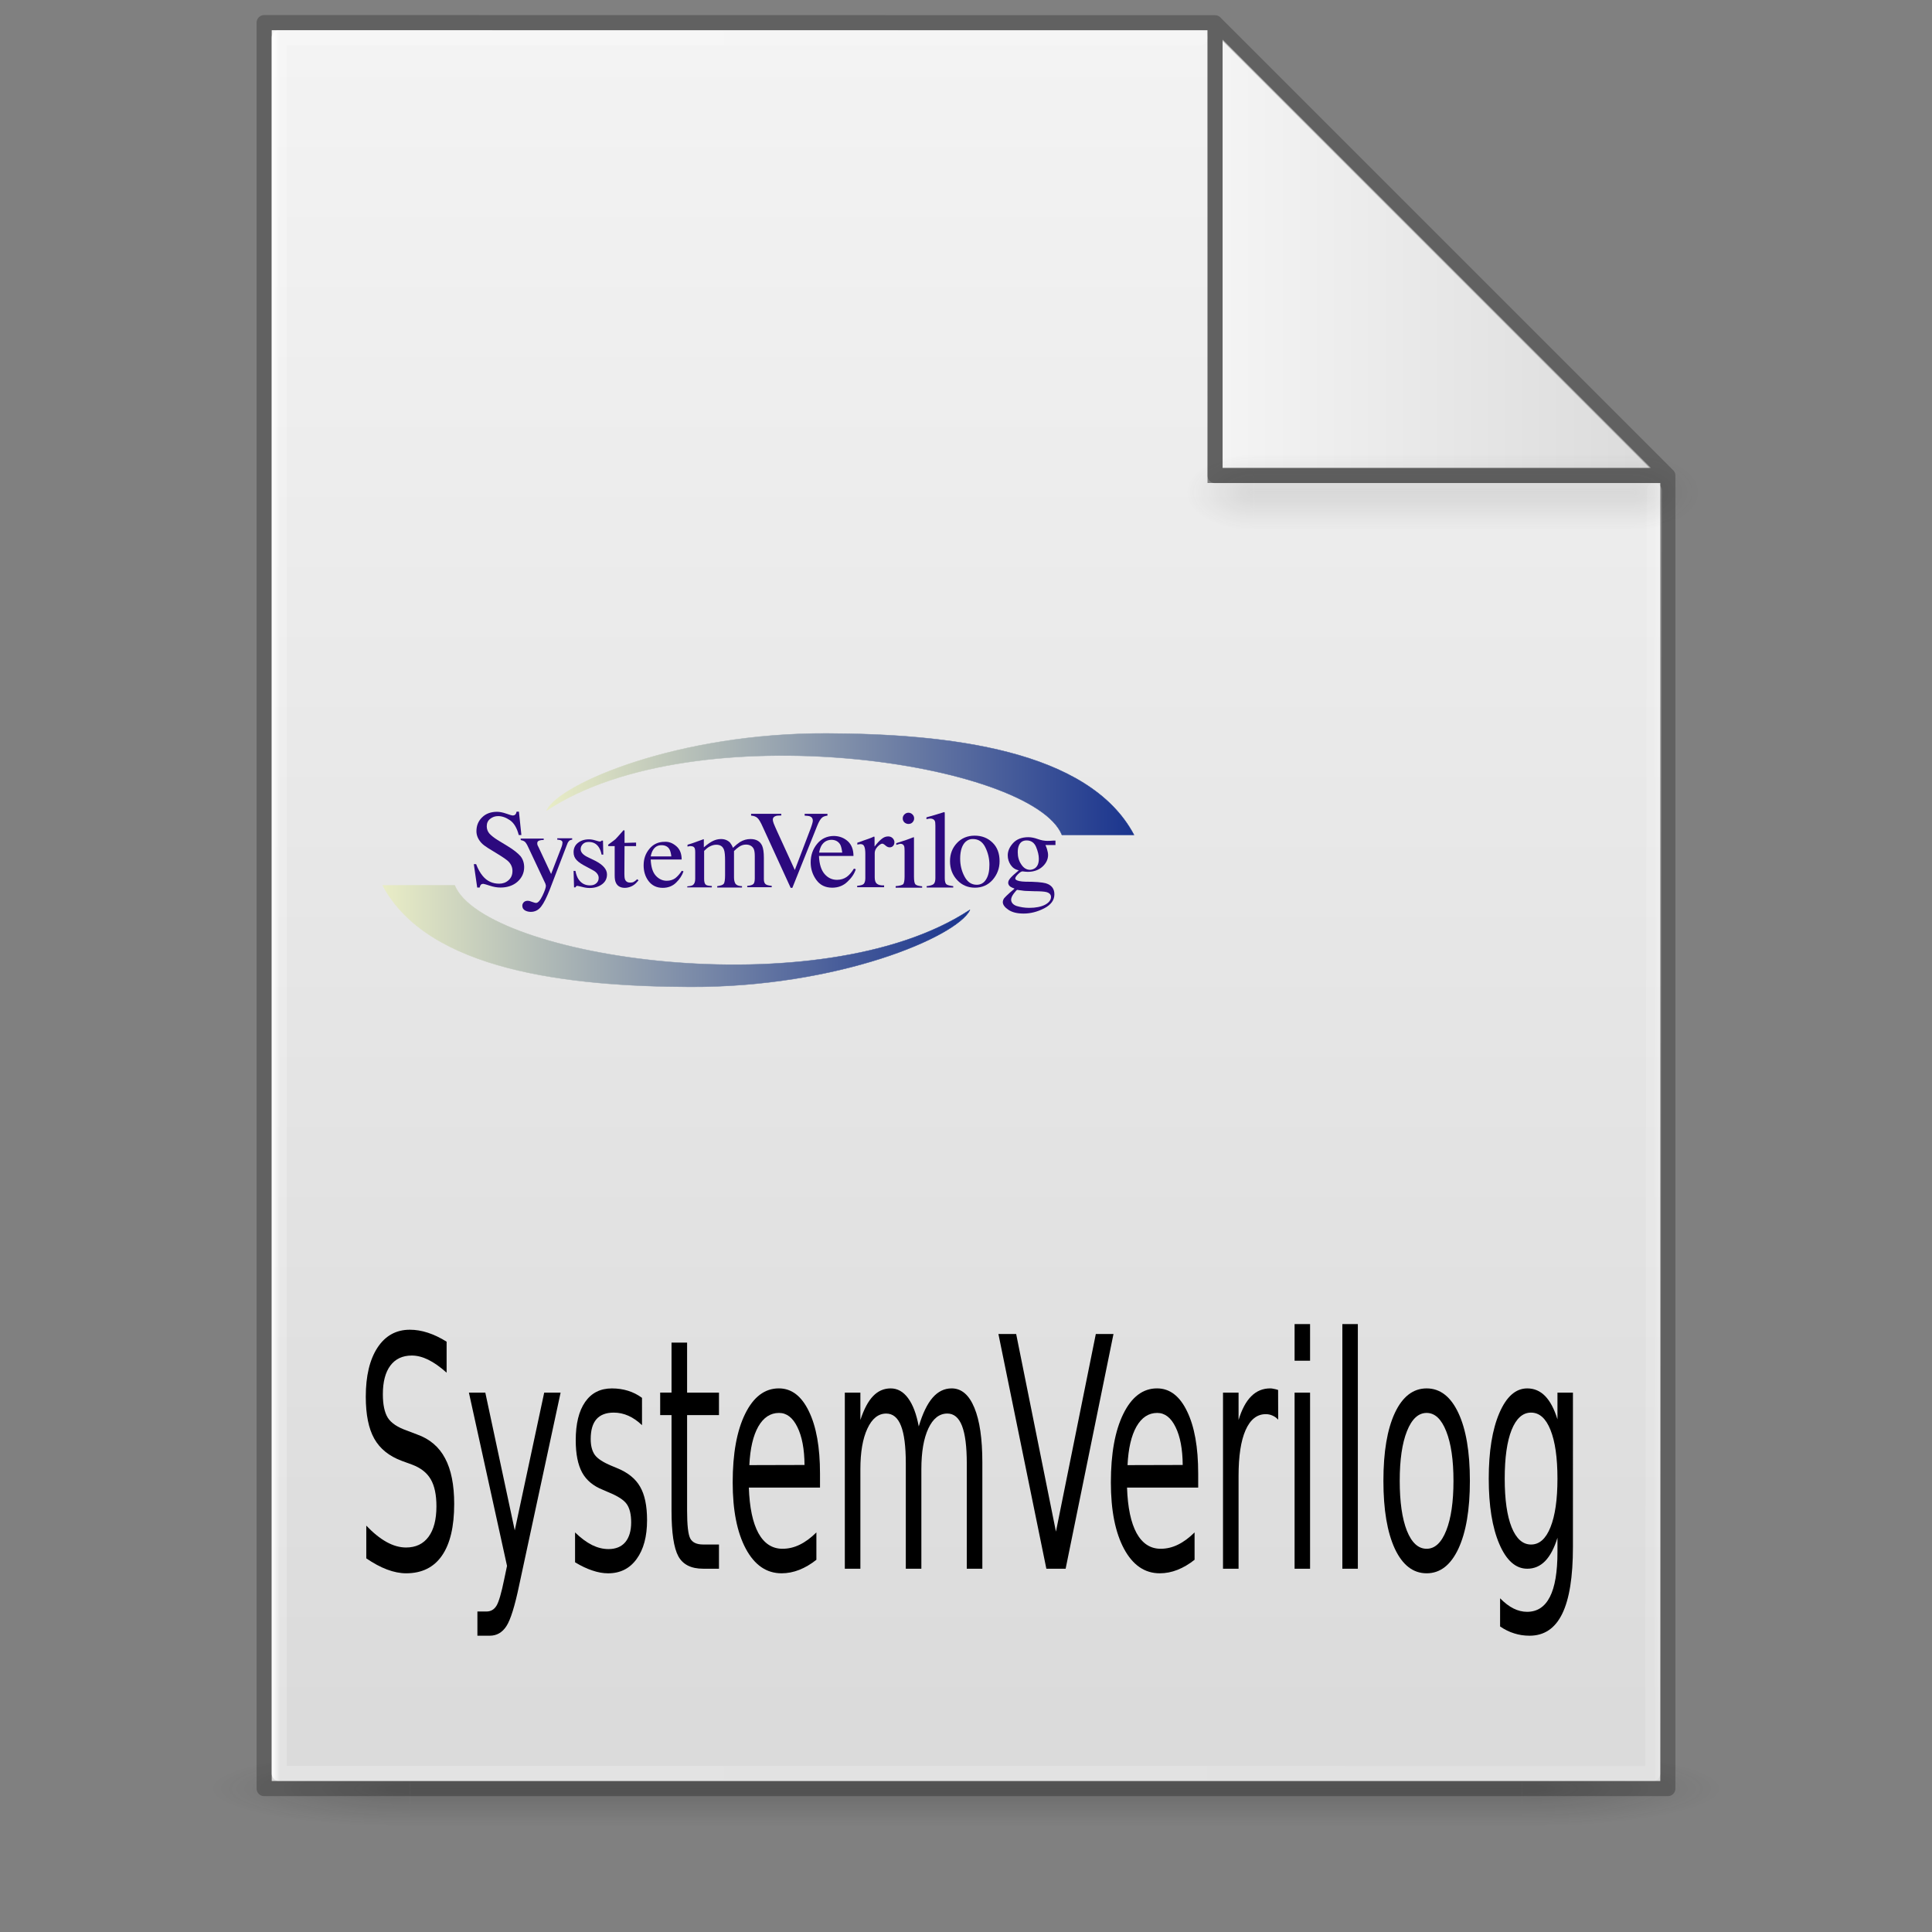 <?xml version="1.0" encoding="UTF-8" standalone="no"?>
<svg
   xmlns:dc="http://purl.org/dc/elements/1.1/"
   xmlns:cc="http://creativecommons.org/ns#"
   xmlns:rdf="http://www.w3.org/1999/02/22-rdf-syntax-ns#"
   xmlns:svg="http://www.w3.org/2000/svg"
   xmlns="http://www.w3.org/2000/svg"
   xmlns:xlink="http://www.w3.org/1999/xlink"
   xmlns:sodipodi="http://sodipodi.sourceforge.net/DTD/sodipodi-0.dtd"
   xmlns:inkscape="http://www.inkscape.org/namespaces/inkscape"
   version="1.1"
   width="128"
   height="128"
   id="svg3172"
   sodipodi:docname="text-x-alayout.svg"
   inkscape:version="0.92.3 (2405546, 2018-03-11)">
  <rect width="100%" height="100%" fill="#808080" stroke="none"/>
  <sodipodi:namedview
     pagecolor="#ffffff"
     bordercolor="#666666"
     borderopacity="1"
     objecttolerance="10"
     gridtolerance="10"
     guidetolerance="10"
     inkscape:pageopacity="0"
     inkscape:pageshadow="2"
     inkscape:window-width="1027"
     inkscape:window-height="779"
     id="namedview4559"
     showgrid="false"
     inkscape:zoom="3.46"
     inkscape:cx="57.499383"
     inkscape:cy="56.457145"
     inkscape:window-x="853"
     inkscape:window-y="112"
     inkscape:window-maximized="0"
     inkscape:current-layer="layer9" />
  <defs
     id="defs3174">
    <linearGradient
       id="linearGradient3600">
      <stop
         id="stop3602"
         style="stop-color:#f4f4f4;stop-opacity:1"
         offset="0" />
      <stop
         id="stop3604"
         style="stop-color:#dbdbdb;stop-opacity:1"
         offset="1" />
    </linearGradient>
    <linearGradient
       id="linearGradient3702-501-757-486">
      <stop
         id="stop3100"
         style="stop-color:#181818;stop-opacity:0"
         offset="0" />
      <stop
         id="stop3102"
         style="stop-color:#181818;stop-opacity:1"
         offset="0.5" />
      <stop
         id="stop3104"
         style="stop-color:#181818;stop-opacity:0"
         offset="1" />
    </linearGradient>
    <linearGradient
       id="linearGradient3688-464-309-255">
      <stop
         id="stop3094"
         style="stop-color:#181818;stop-opacity:1"
         offset="0" />
      <stop
         id="stop3096"
         style="stop-color:#181818;stop-opacity:0"
         offset="1" />
    </linearGradient>
    <linearGradient
       x1="25.132"
       y1="0.985"
       x2="25.132"
       y2="47.013"
       id="linearGradient3019-2"
       xlink:href="#linearGradient3600"
       gradientUnits="userSpaceOnUse"
       gradientTransform="matrix(2.629,0,0,2.52,0.914,-4.358)" />
    <linearGradient
       x1="24"
       y1="5.564"
       x2="24"
       y2="42.195"
       id="linearGradient3016-9"
       xlink:href="#linearGradient3977-3"
       gradientUnits="userSpaceOnUse"
       gradientTransform="matrix(2.459,0,0,3.108,4.973,-14.595)" />
    <linearGradient
       id="linearGradient3977-3">
      <stop
         id="stop3979-6"
         style="stop-color:#ffffff;stop-opacity:1"
         offset="0" />
      <stop
         id="stop3981-0"
         style="stop-color:#ffffff;stop-opacity:0.235"
         offset="0.006" />
      <stop
         id="stop3983-6"
         style="stop-color:#ffffff;stop-opacity:0.157"
         offset="0.994" />
      <stop
         id="stop3985-2"
         style="stop-color:#ffffff;stop-opacity:0.392"
         offset="1" />
    </linearGradient>
    <linearGradient
       x1="-51.786"
       y1="50.786"
       x2="-51.786"
       y2="2.906"
       id="linearGradient3148"
       xlink:href="#linearGradient3104-6"
       gradientUnits="userSpaceOnUse"
       gradientTransform="matrix(2.146,0,0,2.379,158.09,-7.746)" />
    <linearGradient
       id="linearGradient3104-6">
      <stop
         id="stop3106-3"
         style="stop-color:#000000;stop-opacity:0.318"
         offset="0" />
      <stop
         id="stop3108-9"
         style="stop-color:#000000;stop-opacity:0.24"
         offset="1" />
    </linearGradient>
    <linearGradient
       gradientUnits="userSpaceOnUse"
       xlink:href="#linearGradient3702-501-757-486"
       id="linearGradient4097"
       y2="39.999"
       x2="25.058"
       y1="47.028"
       x1="25.058"
       gradientTransform="matrix(2.842,0,0,0.714,-4.211,87.43)" />
    <radialGradient
       gradientTransform="matrix(5.695,0,0,1,-52.665,-162.001)"
       gradientUnits="userSpaceOnUse"
       xlink:href="#linearGradient3688-464-309-255"
       id="radialGradient4095"
       fy="43.5"
       fx="4.993"
       r="2.5"
       cy="43.5"
       cx="4.993" />
    <radialGradient
       gradientTransform="matrix(5.695,0,0,1,75.335,75.001)"
       gradientUnits="userSpaceOnUse"
       xlink:href="#linearGradient3688-464-309-255"
       id="radialGradient4093"
       fy="43.5"
       fx="4.993"
       r="2.5"
       cy="43.5"
       cx="4.993" />
    <radialGradient
       r="12.672"
       fy="9.957"
       fx="6.2"
       cy="9.957"
       cx="6.73"
       gradientTransform="matrix(0,26.788,-32.887,0,357.804,-263.787)"
       gradientUnits="userSpaceOnUse"
       id="radialGradient4147-1"
       xlink:href="#linearGradient2867-449-88-871-390-598-476-591-434-148-57-177-8-3-3-6-4-8-8-8-5" />
    <linearGradient
       id="linearGradient2867-449-88-871-390-598-476-591-434-148-57-177-8-3-3-6-4-8-8-8-5">
      <stop
         id="stop3750-1-0-7-6-6-1-3-9-3"
         style="stop-color:#919caf;stop-opacity:1;"
         offset="0" />
      <stop
         id="stop3752-3-7-4-0-32-8-923-0-7"
         style="stop-color:#68758e;stop-opacity:1;"
         offset="0.262" />
      <stop
         id="stop3754-1-8-5-2-7-6-7-1-9"
         style="stop-color:#485a6c;stop-opacity:1;"
         offset="0.705" />
      <stop
         id="stop3756-1-6-2-6-6-1-96-6-0"
         style="stop-color:#444c5c;stop-opacity:1;"
         offset="1" />
    </linearGradient>
    <linearGradient
       x1="-51.786"
       y1="50.786"
       x2="-51.786"
       y2="2.906"
       id="linearGradient3148-6"
       xlink:href="#linearGradient3104-6"
       gradientUnits="userSpaceOnUse"
       gradientTransform="matrix(2.146,0,0,2.379,158.09,-7.746)" />
    <linearGradient
       x1="24"
       y1="5.564"
       x2="24"
       y2="42.195"
       id="linearGradient3016-9-2"
       xlink:href="#linearGradient3977-3"
       gradientUnits="userSpaceOnUse"
       gradientTransform="matrix(2.459,0,0,3.108,4.973,-14.595)" />
    <linearGradient
       inkscape:collect="always"
       xlink:href="#linearGradient3977-3"
       id="linearGradient1059"
       x1="18"
       y1="60"
       x2="110.1"
       y2="60"
       gradientUnits="userSpaceOnUse" />
    <linearGradient
       x1="25.132"
       y1="0.985"
       x2="25.132"
       y2="47.013"
       id="linearGradient3019-2-2"
       xlink:href="#linearGradient3600"
       gradientUnits="userSpaceOnUse"
       gradientTransform="matrix(2.629,0,0,2.52,0.914,-4.358)" />
    <linearGradient
       inkscape:collect="always"
       xlink:href="#linearGradient3600"
       id="linearGradient1095"
       x1="81"
       y1="16.812"
       x2="109.375"
       y2="16.812"
       gradientUnits="userSpaceOnUse" />
    <radialGradient
       gradientTransform="matrix(5.695,0,0,1,75.335,75.001)"
       gradientUnits="userSpaceOnUse"
       xlink:href="#linearGradient3688-464-309-255"
       id="radialGradient4093-3"
       fy="43.5"
       fx="4.993"
       r="2.5"
       cy="43.5"
       cx="4.993" />
    <radialGradient
       gradientTransform="matrix(5.695,0,0,1,-52.665,-162.001)"
       gradientUnits="userSpaceOnUse"
       xlink:href="#linearGradient3688-464-309-255"
       id="radialGradient4095-2"
       fy="43.5"
       fx="4.993"
       r="2.5"
       cy="43.5"
       cx="4.993" />
    <linearGradient
       inkscape:collect="always"
       xlink:href="#linearGradient3702-501-757-486"
       id="linearGradient1158"
       gradientUnits="userSpaceOnUse"
       gradientTransform="matrix(2.842,0,0,0.714,-4.211,87.43)"
       x1="25.058"
       y1="47.028"
       x2="25.058"
       y2="39.999" />
    <linearGradient
       id="gradientFill-1"
       x1="1296.886"
       x2="759.02"
       y1="1299.81"
       y2="761.944"
       gradientUnits="userSpaceOnUse"
       spreadMethod="pad"
       gradientTransform="matrix(0.339,0,0,0.227,-74.146,-193.893)">
      <stop
         offset="0"
         stop-color="rgb(203,206,208)"
         stop-opacity="1"
         id="stop7744" />
      <stop
         offset="1"
         stop-color="rgb(132,131,139)"
         stop-opacity="1"
         id="stop7746" />
    </linearGradient>
    <linearGradient
       id="gradientFill-2"
       x1="301.026"
       x2="703.067"
       y1="151.401"
       y2="553.442"
       gradientUnits="userSpaceOnUse"
       spreadMethod="pad"
       gradientTransform="matrix(0.275,0,0,0.28,-394.382,31.016)">
      <stop
         offset="0"
         stop-color="rgb(39,109,195)"
         stop-opacity="1"
         id="stop7749" />
      <stop
         offset="1"
         stop-color="rgb(22,92,170)"
         stop-opacity="1"
         id="stop7751" />
    </linearGradient>
    <linearGradient
       id="SVGID_1_"
       gradientUnits="userSpaceOnUse"
       x1="204.174"
       y1="140.117"
       x2="585.637"
       y2="140.117">
      <stop
         offset="0"
         style="stop-color:#E9EDC6"
         id="stop1748" />
      <stop
         offset="1"
         style="stop-color:#1A348E"
         id="stop1750" />
    </linearGradient>
    <linearGradient
       id="SVGID_2_"
       gradientUnits="userSpaceOnUse"
       x1="204.039"
       y1="140.117"
       x2="585.845"
       y2="140.117">
      <stop
         offset="0"
         style="stop-color:#E9EDC6"
         id="stop1753" />
      <stop
         offset="1"
         style="stop-color:#1A348E"
         id="stop1755" />
    </linearGradient>
    <linearGradient
       id="SVGID_3_"
       gradientUnits="userSpaceOnUse"
       x1="97.522"
       y1="238.883"
       x2="478.985"
       y2="238.883">
      <stop
         offset="0"
         style="stop-color:#E9EDC6"
         id="stop1760" />
      <stop
         offset="1"
         style="stop-color:#1A348E"
         id="stop1762" />
    </linearGradient>
    <linearGradient
       id="SVGID_4_"
       gradientUnits="userSpaceOnUse"
       x1="97.397"
       y1="238.883"
       x2="479.11"
       y2="238.883">
      <stop
         offset="0"
         style="stop-color:#E9EDC6"
         id="stop1765" />
      <stop
         offset="1"
         style="stop-color:#1A348E"
         id="stop1767" />
    </linearGradient>
    <linearGradient
       id="SVGID_1_-7"
       gradientUnits="userSpaceOnUse"
       x1="204.174"
       y1="140.117"
       x2="585.637"
       y2="140.117">
      <stop
         offset="0"
         style="stop-color:#E9EDC6"
         id="stop1748-4" />
      <stop
         offset="1"
         style="stop-color:#1A348E"
         id="stop1750-1" />
    </linearGradient>
    <linearGradient
       id="SVGID_2_-6"
       gradientUnits="userSpaceOnUse"
       x1="204.039"
       y1="140.117"
       x2="585.845"
       y2="140.117">
      <stop
         offset="0"
         style="stop-color:#E9EDC6"
         id="stop1753-3" />
      <stop
         offset="1"
         style="stop-color:#1A348E"
         id="stop1755-8" />
    </linearGradient>
    <linearGradient
       id="SVGID_3_-5"
       gradientUnits="userSpaceOnUse"
       x1="97.522"
       y1="238.883"
       x2="478.985"
       y2="238.883">
      <stop
         offset="0"
         style="stop-color:#E9EDC6"
         id="stop1760-5" />
      <stop
         offset="1"
         style="stop-color:#1A348E"
         id="stop1762-0" />
    </linearGradient>
    <linearGradient
       id="SVGID_4_-1"
       gradientUnits="userSpaceOnUse"
       x1="97.397"
       y1="238.883"
       x2="479.11"
       y2="238.883">
      <stop
         offset="0"
         style="stop-color:#E9EDC6"
         id="stop1765-2" />
      <stop
         offset="1"
         style="stop-color:#1A348E"
         id="stop1767-6" />
    </linearGradient>
  </defs>
  <g
     id="g978"
     style="display:inline;opacity:0.2;stroke-width:1.039"
     transform="matrix(0.926,0,0,1,4.741,0)">
    <rect
       style="fill:url(#radialGradient4093);fill-opacity:1;stroke:none;stroke-width:1.481"
       id="rect2801"
       y="116.001"
       x="103.789"
       height="5"
       width="14.211" />
    <rect
       style="fill:url(#radialGradient4095);fill-opacity:1;stroke:none;stroke-width:1.481"
       id="rect3696"
       transform="scale(-1)"
       y="-121.001"
       x="-24.211"
       height="5"
       width="14.211" />
    <rect
       style="fill:url(#linearGradient4097);fill-opacity:1;stroke:none;stroke-width:1.481"
       id="rect3700"
       y="116.001"
       x="24.211"
       height="5"
       width="79.579" />
  </g>
  <g
     inkscape:groupmode="layer"
     id="layer4"
     inkscape:label="Layer 4"
     style="display:inline"
     sodipodi:insensitive="true">
    <g
       id="g1100"
       style="display:inline">
      <path
         sodipodi:nodetypes="cccccccc"
         inkscape:connector-curvature="0"
         style="display:inline;fill:url(#linearGradient3019-2-2);fill-opacity:1;stroke:none"
         id="path4160-7"
         d="m 80,2 c 0.01,22.782 0,30 0,30 h 30 v 86 H 18 v -116 L 18,2 c 10.541,0 41.635,-0.002 62,-4.571e-4" />
      <path
         sodipodi:nodetypes="cccc"
         inkscape:connector-curvature="0"
         id="path1087"
         d="M 81,2.625 V 31 h 28.375 z"
         style="fill:url(#linearGradient1095);fill-opacity:1;stroke:#000000;stroke-width:0;stroke-linecap:round;stroke-linejoin:round;stroke-miterlimit:4;stroke-dasharray:none;stroke-opacity:1" />
    </g>
  </g>
  <g
     inkscape:groupmode="layer"
     id="layer2"
     inkscape:label="Layer 2"
     style="display:inline"
     sodipodi:insensitive="true">
    <path
       style="fill:none;stroke:url(#linearGradient1059);stroke-width:1px;stroke-linecap:round;stroke-linejoin:round;stroke-opacity:1"
       d="m 109.6,32.5 -0.1,85 h -91 V 2.5 h 61"
       id="path1048"
       inkscape:connector-curvature="0"
       sodipodi:nodetypes="ccccc" />
  </g>
  <g
     inkscape:groupmode="layer"
     id="layer1"
     inkscape:label="Layer 1"
     style="display:inline"
     sodipodi:insensitive="true">
    <path
       id="path1001"
       style="display:inline;fill:none;stroke:#000000;stroke-width:1px;stroke-linecap:round;stroke-linejoin:round;stroke-opacity:0.243;paint-order:normal"
       d="m 80.5,1.508 30,30 M 17.5,1.5 v 117 h 93 V 31.508 h -30 v -30 0 c 0,0 -41.689,-0.008 -63,-0.008 z"
       inkscape:connector-curvature="0" />
  </g>
  <g
     inkscape:groupmode="layer"
     id="layer5"
     inkscape:label="Layer 3"
     style="display:inline;opacity:0.5"
     sodipodi:insensitive="true">
    <g
       id="g978-9"
       style="display:inline;opacity:0.2;stroke-width:1.039"
       transform="matrix(0.314,0,0,1,75.488,-85.886)"
       sodipodi:insensitive="true">
      <rect
         style="fill:url(#radialGradient4093-3);fill-opacity:1;stroke:none;stroke-width:1.481"
         id="rect2801-4"
         y="116.001"
         x="103.789"
         height="5"
         width="14.211" />
      <rect
         style="fill:url(#radialGradient4095-2);fill-opacity:1;stroke:none;stroke-width:1.481"
         id="rect3696-7"
         transform="scale(-1)"
         y="-121.001"
         x="-24.211"
         height="5"
         width="14.211" />
      <rect
         style="fill:url(#linearGradient1158);fill-opacity:1;stroke:none;stroke-width:1.481"
         id="rect3700-8"
         y="116.001"
         x="24.211"
         height="5"
         width="79.579" />
    </g>
  </g>
  <g
     inkscape:groupmode="layer"
     id="layer9"
     inkscape:label="Layer 5">
    <g
       style="display:inline"
       id="g1772"
       transform="matrix(0.102,0,0,0.102,15.398,37.657)">
      <path
         class="st8"
         d="m 158.3,192.1 c 1.2,3.2 2.7,5.8 4.3,7.7 2.8,3.4 6.4,5 10.7,5 2.3,0 4.3,-0.7 6,-2.2 1.7,-1.5 2.6,-3.4 2.6,-6.1 0,-2.3 -0.9,-4.4 -2.6,-6.1 -1.1,-1.1 -3.4,-2.7 -7,-4.9 l -6.2,-3.8 c -1.9,-1.2 -3.4,-2.3 -4.5,-3.5 -2,-2.3 -3.1,-4.7 -3.1,-7.5 0,-3.6 1.2,-6.6 3.7,-9 2.4,-2.4 5.7,-3.6 9.7,-3.6 1.7,0 3.7,0.4 6,1.2 2.3,0.8 3.7,1.2 4,1.2 0.9,0 1.5,-0.2 1.9,-0.7 0.4,-0.4 0.6,-1 0.8,-1.8 h 1.5 l 1.6,15.2 H 186 c -1.2,-4.6 -3.1,-7.8 -5.7,-9.6 -2.6,-1.8 -5.2,-2.7 -7.7,-2.7 -2,0 -3.7,0.6 -5.2,1.8 -1.5,1.2 -2.2,2.8 -2.2,4.8 0,1.8 0.6,3.4 1.7,4.7 1.2,1.3 2.9,2.7 5.3,4.2 l 6.4,3.9 c 4,2.4 6.8,4.7 8.5,6.6 1.6,2 2.4,4.5 2.4,7.2 0,3.7 -1.5,6.9 -4.3,9.4 -2.8,2.5 -6.6,3.8 -11,3.8 -2.3,0 -4.6,-0.4 -7,-1.2 -2.5,-0.8 -3.9,-1.2 -4.2,-1.2 -0.9,0 -1.5,0.3 -1.8,0.8 -0.3,0.5 -0.5,1.1 -0.6,1.6 H 159 l -2.2,-15.2 z"
         id="path1722"
         inkscape:connector-curvature="0"
         style="fill:#2c097e" />
      <path
         class="st8"
         d="m 187.2,175.5 h 15 v 0.9 c -1.2,0 -2,0.1 -2.6,0.3 -1.1,0.3 -1.6,0.9 -1.6,1.8 0,0.4 0.1,0.7 0.1,1 0.1,0.4 0.4,0.9 0.7,1.5 l 8.2,17.5 6.8,-17.6 c 0.1,-0.2 0.2,-0.6 0.4,-1.3 0.1,-0.7 0.2,-1.1 0.2,-1.4 0,-0.6 -0.2,-1.1 -0.7,-1.4 -0.5,-0.3 -0.9,-0.4 -1.6,-0.5 l -1.1,-0.1 v -0.9 h 9.7 v 0.9 c -0.9,0.1 -1.7,0.4 -2.2,1 -0.5,0.6 -0.9,1.3 -1.2,2.3 l -11.2,29.2 c -2,5 -3.8,8.7 -5.6,11 -1.8,2.3 -4,3.4 -6.7,3.4 -1.3,0 -2.6,-0.3 -3.7,-0.9 -1.2,-0.7 -1.8,-1.7 -1.8,-3.1 0,-0.9 0.4,-1.7 1,-2.3 0.6,-0.6 1.5,-0.9 2.6,-0.9 0.6,0 1.5,0.2 2.7,0.7 1.2,0.4 2,0.7 2.6,0.7 1.3,0 2.7,-1.6 4.2,-4.7 1.5,-3.1 2.2,-5.3 2.2,-6.3 0,-0.2 0,-0.4 -0.1,-0.7 -0.1,-0.3 -0.1,-0.6 -0.2,-0.8 L 192.1,181 c -0.8,-1.8 -1.5,-2.8 -2.1,-3.4 -0.6,-0.5 -1.5,-0.9 -2.7,-1.1 z"
         id="path1724"
         inkscape:connector-curvature="0"
         style="fill:#2c097e" />
      <path
         class="st8"
         d="m 221.6,196.5 h 1.2 c 0.5,2.5 1.2,4.4 2.2,5.7 1.7,2.4 4.1,3.7 7.2,3.7 1.8,0 3.1,-0.4 4.2,-1.4 1,-0.9 1.5,-2 1.5,-3.5 0,-0.9 -0.3,-1.8 -0.9,-2.6 -0.6,-0.9 -1.6,-1.7 -3.1,-2.5 l -3.9,-2.1 c -2.9,-1.5 -5,-2.8 -6.4,-4.3 -1.4,-1.5 -2,-3.1 -2,-5.2 0,-2.4 0.9,-4.5 2.8,-6 1.9,-1.5 4.2,-2.3 7.2,-2.3 1.2,0 2.6,0.2 4.2,0.7 1.5,0.4 2.3,0.7 2.6,0.7 0.4,0 0.7,-0.1 0.9,-0.1 0.2,-0.1 0.4,-0.3 0.5,-0.5 h 0.9 l 0.2,9.1 h -1.1 c -0.4,-2.1 -1.1,-3.7 -1.9,-4.9 -1.5,-2.2 -3.6,-3.3 -6.4,-3.3 -1.7,0 -2.9,0.4 -3.9,1.4 -0.9,0.9 -1.4,2 -1.4,3.3 0,2 1.6,3.8 4.9,5.3 l 4.7,2.3 c 5,2.6 7.5,5.5 7.5,8.8 0,2.6 -1,4.7 -3.1,6.3 -2.1,1.6 -4.8,2.5 -8.2,2.5 -1.4,0 -3,-0.2 -4.8,-0.7 -1.8,-0.4 -2.8,-0.7 -3.2,-0.7 -0.3,0 -0.5,0.1 -0.7,0.3 -0.2,0.2 -0.4,0.4 -0.5,0.7 h -0.9 z"
         id="path1726"
         inkscape:connector-curvature="0"
         style="fill:#2c097e" />
      <path
         class="st8"
         d="m 262.2,178.1 v 2.3 h -7.5 l -0.1,18 c 0,1.6 0.1,2.8 0.4,3.6 0.6,1.5 1.8,2.1 3.4,2.1 0.9,0 1.6,-0.1 2.3,-0.5 0.7,-0.4 1.4,-0.9 2.2,-1.7 l 0.9,0.7 -0.8,0.9 c -1.2,1.5 -2.6,2.5 -4,3.1 -1.4,0.6 -2.8,0.9 -4.1,0.9 -2.8,0 -4.8,-1.1 -5.8,-3.3 -0.6,-1.2 -0.8,-2.8 -0.8,-4.9 v -18.9 h -3.9 c -0.1,-0.1 -0.2,-0.1 -0.3,-0.2 -0.1,-0.1 -0.1,-0.1 -0.1,-0.2 0,-0.2 0.1,-0.4 0.1,-0.5 0.1,-0.1 0.4,-0.4 1,-0.8 1.7,-1.2 2.8,-2.1 3.7,-2.8 0.7,-0.7 2.5,-2.7 5.2,-5.8 0.3,0 0.5,0 0.6,0.1 0.1,0.1 0.1,0.2 0.1,0.4 v 7.7 z"
         id="path1728"
         inkscape:connector-curvature="0"
         style="fill:#2c097e" />
      <path
         class="st8"
         d="m 288.4,180.5 c 2.3,2 3.4,4.9 3.4,8.6 h -20.1 c 0.2,4.8 1.3,8.3 3.3,10.5 2,2.2 4.4,3.3 7.1,3.3 2.2,0 4.1,-0.6 5.6,-1.7 1.5,-1.2 2.9,-2.8 4.2,-4.8 l 1.1,0.4 c -0.9,2.6 -2.5,5.1 -4.8,7.3 -2.3,2.3 -5.3,3.4 -8.7,3.4 -3.9,0 -7,-1.5 -9.2,-4.4 -2.2,-2.9 -3.2,-6.4 -3.2,-10.2 0,-4.2 1.2,-7.7 3.8,-10.8 2.5,-3 5.8,-4.5 9.8,-4.5 2.9,-0.2 5.4,0.9 7.7,2.9 z m -15.2,2.4 c -0.7,1.1 -1.2,2.6 -1.5,4.2 h 13.4 c -0.2,-2 -0.7,-3.7 -1.2,-4.6 -1,-1.8 -2.8,-2.7 -5.2,-2.7 -2.4,0 -4.2,1 -5.5,3.1 z"
         id="path1730"
         inkscape:connector-curvature="0"
         style="fill:#2c097e" />
      <path
         class="st8"
         d="m 295.5,206.5 c 1.8,-0.1 3.1,-0.4 3.7,-0.9 0.9,-0.7 1.4,-2 1.4,-3.9 v -17.3 c 0,-1.7 -0.2,-2.7 -0.7,-3.2 -0.4,-0.5 -1.2,-0.8 -2.3,-0.8 -0.5,0 -0.9,0 -1.1,0.1 -0.2,0.1 -0.5,0.1 -0.9,0.2 v -1.2 l 2.6,-0.8 c 0.9,-0.3 2.4,-0.8 4.5,-1.6 2.1,-0.7 3.2,-1.2 3.3,-1.2 0.1,0 0.2,0.1 0.2,0.1 0,0.1 0,0.3 0,0.7 v 4.5 c 2.3,-2 4.3,-3.4 6,-4.2 1.7,-0.8 3.4,-1.2 5.2,-1.2 2.4,0 4.3,0.8 5.8,2.3 0.7,0.9 1.4,2 1.9,3.4 1.8,-1.7 3.3,-2.9 4.5,-3.7 2.3,-1.4 4.5,-2 6.9,-2 3.8,0 6.3,1.5 7.6,4.4 0.7,1.7 1.1,4.2 1.1,7.8 v 13.9 c 0,1.6 0.4,2.6 1.1,3.2 0.7,0.6 2,0.9 4,1.1 v 0.9 h -15.9 v -0.9 c 2,-0.1 3.4,-0.6 4,-1.2 0.6,-0.6 0.9,-1.8 0.9,-3.7 V 187 c 0,-2.2 -0.2,-3.7 -0.7,-4.8 -0.9,-1.8 -2.6,-2.8 -5.1,-2.8 -1.5,0 -3.1,0.5 -4.5,1.5 -0.9,0.6 -2,1.5 -3.2,2.7 v 17.2 c 0,1.8 0.4,3.2 1,4.1 0.7,0.9 2.1,1.5 4.2,1.5 v 0.9 h -16.1 v -0.9 c 2.3,-0.3 3.7,-0.8 4.2,-1.5 0.6,-0.7 0.9,-2.6 0.9,-5.6 v -9.4 c 0,-3.4 -0.2,-5.8 -0.7,-7.1 -0.8,-2.2 -2.4,-3.3 -5,-3.3 -1.5,0 -2.8,0.4 -4.2,1.1 -1.4,0.7 -2.6,1.8 -3.7,2.9 v 18.3 c 0,1.7 0.3,2.8 0.9,3.5 0.7,0.7 2,0.9 4.1,1 v 0.9 h -16 z"
         id="path1732"
         inkscape:connector-curvature="0"
         style="fill:#2c097e" />
      <path
         class="st8"
         d="m 356.5,159.3 v 1.2 c -1.8,0 -3.1,0.1 -3.7,0.4 -1.2,0.4 -1.8,1.2 -1.8,2.3 0,0.6 0.2,1.4 0.6,2.5 0.4,1.1 1.2,2.8 2.3,5.3 l 11.4,24.9 10.3,-27 c 0.4,-1.2 0.8,-2.2 1,-3 0.2,-0.8 0.4,-1.5 0.4,-2 0,-1.4 -0.6,-2.3 -1.8,-2.8 -0.7,-0.3 -1.9,-0.4 -3.5,-0.5 v -1.2 h 14.8 v 1.2 c -1.5,0.2 -2.7,0.6 -3.4,1.2 -1.1,0.9 -2.2,2.7 -3.3,5.5 l -16.1,40.2 h -1.1 l -18,-39.3 c -1.5,-3.4 -2.7,-5.4 -3.7,-6.2 -0.9,-0.8 -2.3,-1.3 -4,-1.4 v -1.2 h 19.6 z"
         id="path1734"
         inkscape:connector-curvature="0"
         style="fill:#2c097e" />
      <path
         class="st8"
         d="m 399.7,177.2 c 2.5,2.3 3.7,5.5 3.7,9.6 H 381 c 0.2,5.4 1.5,9.3 3.7,11.8 2.2,2.5 4.9,3.7 8,3.7 2.5,0 4.6,-0.7 6.3,-1.9 1.7,-1.2 3.3,-3.1 4.7,-5.4 l 1.2,0.4 c -0.9,3 -2.8,5.7 -5.5,8.2 -2.6,2.5 -5.9,3.8 -9.8,3.8 -4.5,0 -7.9,-1.7 -10.3,-5 -2.4,-3.3 -3.7,-7.1 -3.7,-11.4 0,-4.7 1.4,-8.7 4.2,-12.1 2.8,-3.4 6.5,-5.1 11,-5.1 3.5,0.1 6.4,1.2 8.9,3.4 z m -17,2.7 c -0.7,1.2 -1.3,2.8 -1.6,4.7 h 15 c -0.3,-2.3 -0.7,-4.1 -1.3,-5.2 -1.2,-2 -3.1,-3.1 -5.8,-3.1 -2.8,0.1 -4.8,1.3 -6.3,3.6 z"
         id="path1736"
         inkscape:connector-curvature="0"
         style="fill:#2c097e" />
      <path
         class="st8"
         d="m 405.7,206.2 c 2.2,-0.2 3.7,-0.6 4.3,-1.2 0.6,-0.6 1.1,-1.8 1.1,-3.7 v -15.7 c 0,-2.3 -0.2,-3.9 -0.7,-5 -0.4,-1 -1.2,-1.5 -2.4,-1.5 -0.2,0 -0.6,0 -0.9,0.1 -0.4,0.1 -0.8,0.1 -1.2,0.2 v -1.2 c 1.3,-0.4 2.7,-0.9 4.2,-1.5 1.4,-0.5 2.4,-0.8 2.9,-1 1.2,-0.4 2.4,-0.9 3.7,-1.5 0.1,0 0.3,0.1 0.3,0.1 0,0.1 0.1,0.4 0.1,0.7 v 5.7 c 1.5,-2 3,-3.7 4.4,-4.8 1.4,-1.2 2.8,-1.8 4.4,-1.8 1.2,0 2.2,0.4 2.9,1.1 0.7,0.7 1.2,1.6 1.2,2.7 0,0.9 -0.3,1.8 -0.9,2.4 -0.6,0.6 -1.3,0.9 -2.2,0.9 -0.9,0 -1.8,-0.4 -2.7,-1.2 -0.9,-0.8 -1.6,-1.2 -2.1,-1.2 -0.8,0 -1.8,0.7 -3.1,2 -1.2,1.3 -1.8,2.7 -1.8,4.1 v 15.7 c 0,2 0.4,3.4 1.4,4.2 0.9,0.8 2.5,1.2 4.7,1.1 v 1.2 h -17.5 v -0.9 z"
         id="path1738"
         inkscape:connector-curvature="0"
         style="fill:#2c097e" />
      <path
         class="st8"
         d="m 430.8,206.4 c 2.6,-0.2 4.2,-0.7 4.8,-1.2 0.6,-0.5 1,-2.3 1,-5 v -16.7 c 0,-1.5 -0.1,-2.6 -0.3,-3.1 -0.4,-0.9 -1.1,-1.5 -2.3,-1.5 -0.3,0 -0.5,0 -0.7,0.1 -0.2,0.1 -0.9,0.2 -2.1,0.6 v -1.1 l 1.5,-0.5 c 4.2,-1.3 7,-2.3 8.7,-3 0.7,-0.3 1.1,-0.4 1.2,-0.4 0.1,0.1 0.1,0.4 0.1,0.5 v 25.1 c 0,2.6 0.3,4.3 0.9,5 0.7,0.7 2.1,1.1 4.4,1.3 v 0.9 h -17.2 z m 5.7,-46.6 c 0.7,-0.7 1.6,-1.1 2.6,-1.1 1,0 1.9,0.4 2.6,1.1 0.7,0.7 1.1,1.5 1.1,2.6 0,1.1 -0.4,1.8 -1.1,2.6 -0.7,0.7 -1.6,1 -2.6,1 -1,0 -1.9,-0.4 -2.6,-1 -0.7,-0.7 -1.1,-1.5 -1.1,-2.6 0,-1.1 0.4,-1.9 1.1,-2.6 z"
         id="path1740"
         inkscape:connector-curvature="0"
         style="fill:#2c097e" />
      <path
         class="st8"
         d="m 450.9,206.4 c 2.2,-0.2 3.7,-0.7 4.5,-1.3 0.8,-0.7 1.2,-2 1.2,-3.9 v -34.1 c 0,-1.5 -0.1,-2.6 -0.4,-3.1 -0.4,-0.9 -1.5,-1.5 -2.8,-1.5 -0.4,0 -0.7,0 -1.1,0.1 -0.4,0.1 -0.9,0.1 -1.5,0.3 v -1.2 c 3.2,-0.8 7,-2 11.5,-3.4 0.1,0 0.3,0.1 0.3,0.2 0,0.1 0.1,0.4 0.1,0.9 v 41.9 c 0,2 0.4,3.4 1.1,3.9 0.7,0.6 2.2,0.9 4.4,1.2 v 0.9 H 451 Z"
         id="path1742"
         inkscape:connector-curvature="0"
         style="fill:#2c097e" />
      <path
         class="st8"
         d="m 470.6,178.4 c 3,-3.2 6.9,-4.8 11.5,-4.8 4.7,0 8.5,1.5 11.6,4.5 3.1,3 4.6,7 4.6,12.1 0,4.6 -1.5,8.6 -4.5,12.1 -3,3.4 -6.9,5.1 -11.5,5.1 -4.5,0 -8.4,-1.6 -11.5,-4.9 -3.1,-3.3 -4.7,-7.4 -4.7,-12.3 0,-4.7 1.5,-8.6 4.5,-11.8 z m 5.7,-0.9 c -2.3,2.1 -3.6,5.8 -3.6,11 0,4.2 0.9,8 2.8,11.6 1.9,3.6 4.5,5.4 8,5.4 2.6,0 4.7,-1.2 6.1,-3.6 1.5,-2.4 2.1,-5.6 2.1,-9.4 0,-4 -0.9,-7.8 -2.7,-11.4 -1.8,-3.6 -4.5,-5.3 -8,-5.3 -1.7,-0.1 -3.3,0.5 -4.7,1.7 z"
         id="path1744"
         inkscape:connector-curvature="0"
         style="fill:#2c097e" />
      <path
         class="st8"
         d="m 505.5,192.6 c -1.2,-1.8 -1.9,-3.9 -1.9,-6.2 0,-2.8 1.2,-5.5 3.5,-8 2.3,-2.5 5.6,-3.8 9.9,-3.8 1.8,0 3.9,0.4 6.1,1.2 2.2,0.8 4.3,1.2 6.4,1.2 0.5,0 1.3,0 2.4,-0.1 1.1,-0.1 1.8,-0.1 2.3,-0.1 h 0.4 v 2.9 h -6.5 c 0.4,1 0.8,1.9 1,2.6 0.4,1.4 0.7,2.7 0.7,3.9 0,2.7 -1.2,5.3 -3.6,7.5 -2.4,2.2 -5.6,3.4 -9.6,3.4 -0.7,0 -1.8,-0.1 -3.4,-0.3 -0.7,0 -1.7,0.6 -2.9,1.8 -1.2,1.2 -1.8,2.1 -1.8,2.8 0,0.8 0.9,1.3 2.6,1.7 1.2,0.2 2.4,0.4 3.9,0.4 6.5,0 10.9,0.4 13.2,1 3.8,1.1 5.7,3.5 5.7,7.2 0,3.8 -2.2,6.8 -6.6,9.1 -4.5,2.3 -8.9,3.4 -13.4,3.4 -4.2,0 -7.4,-0.8 -9.8,-2.4 -2.4,-1.6 -3.7,-3.3 -3.7,-5 0,-0.9 0.3,-1.7 0.9,-2.6 0.7,-0.8 1.9,-2 3.8,-3.7 l 2.5,-2.1 0.4,-0.4 c -1.2,-0.4 -2,-0.9 -2.6,-1.2 -1,-0.7 -1.5,-1.6 -1.5,-2.6 0,-0.9 0.4,-1.8 1.3,-2.9 0.9,-1.1 2.7,-2.8 5.6,-5.2 -2.3,-0.4 -4.1,-1.7 -5.3,-3.5 z m 3.9,26.7 c 2.4,0.7 5.1,1.2 8.2,1.2 4.2,0 7.6,-0.7 10.2,-2 2.6,-1.4 3.9,-3.1 3.9,-5.1 0,-1.6 -1.1,-2.7 -3.2,-3.2 -1.3,-0.3 -3.8,-0.5 -7.5,-0.5 -0.9,0 -1.9,-0.1 -2.9,-0.1 -1,0 -2,-0.1 -2.8,-0.1 -0.6,0 -1.5,-0.1 -2.7,-0.3 -1.2,-0.1 -2.2,-0.3 -2.8,-0.4 -0.3,0 -1,0.7 -2.2,2.3 -1.2,1.6 -1.8,2.9 -1.8,4.2 0.1,1.8 1.3,3.2 3.6,4 z m 12.1,-24.7 c 1.5,-1.2 2.3,-3.1 2.3,-6 0,-2.3 -0.6,-4.8 -1.8,-7.7 -1.2,-2.8 -3.3,-4.2 -6.1,-4.2 -2.5,0 -4.2,1.1 -5.1,3.4 -0.5,1.2 -0.7,2.6 -0.7,4.3 0,2.9 0.7,5.6 2.3,7.9 1.5,2.3 3.4,3.5 5.8,3.5 1.2,-0.1 2.4,-0.5 3.3,-1.2 z"
         id="path1746"
         inkscape:connector-curvature="0"
         style="fill:#2c097e" />
      <linearGradient
         id="linearGradient2026"
         gradientUnits="userSpaceOnUse"
         x1="204.174"
         y1="140.117"
         x2="585.637"
         y2="140.117">
        <stop
           offset="0"
           style="stop-color:#E9EDC6"
           id="stop2022" />
        <stop
           offset="1"
           style="stop-color:#1A348E"
           id="stop2024" />
      </linearGradient>
      <linearGradient
         id="linearGradient2032"
         gradientUnits="userSpaceOnUse"
         x1="204.039"
         y1="140.117"
         x2="585.845"
         y2="140.117">
        <stop
           offset="0"
           style="stop-color:#E9EDC6"
           id="stop2028" />
        <stop
           offset="1"
           style="stop-color:#1A348E"
           id="stop2030" />
      </linearGradient>
      <path
         class="st9"
         d="m 204.2,157 c 8.7,-17.3 85.5,-50.2 182,-49.8 78,0.3 170,10.4 199.4,65.9 H 538.8 C 519.7,126.3 301.4,93 204.2,157.2 Z"
         id="path1758"
         inkscape:connector-curvature="0"
         style="fill:url(#SVGID_1_-7);stroke:url(#SVGID_2_-6);stroke-width:0.25;stroke-miterlimit:10" />
      <linearGradient
         id="linearGradient2039"
         gradientUnits="userSpaceOnUse"
         x1="97.522"
         y1="238.883"
         x2="478.985"
         y2="238.883">
        <stop
           offset="0"
           style="stop-color:#E9EDC6"
           id="stop2035" />
        <stop
           offset="1"
           style="stop-color:#1A348E"
           id="stop2037" />
      </linearGradient>
      <linearGradient
         id="linearGradient2045"
         gradientUnits="userSpaceOnUse"
         x1="97.397"
         y1="238.883"
         x2="479.11"
         y2="238.883">
        <stop
           offset="0"
           style="stop-color:#E9EDC6"
           id="stop2041" />
        <stop
           offset="1"
           style="stop-color:#1A348E"
           id="stop2043" />
      </linearGradient>
      <path
         class="st10"
         d="m 479,222 c -8.7,17.3 -85.5,50.2 -182,49.8 -78,-0.3 -170,-10.4 -199.4,-65.9 h 46.8 c 19.1,46.8 237.4,80.1 334.6,15.9 z"
         id="path1770"
         inkscape:connector-curvature="0"
         style="fill:url(#SVGID_3_-5);stroke:url(#SVGID_4_-1);stroke-width:0.25;stroke-linejoin:round;stroke-miterlimit:10" />
    </g>
    <g
       aria-label="SystemVerilog"
       style="font-style:normal;font-variant:normal;font-weight:normal;font-stretch:normal;font-size:21.333px;line-height:1.25;font-family:'DejaVu Sans';-inkscape-font-specification:'DejaVu Sans, Normal';font-variant-ligatures:normal;font-variant-caps:normal;font-variant-numeric:normal;font-feature-settings:normal;text-align:start;letter-spacing:0px;word-spacing:0px;writing-mode:lr-tb;text-anchor:start;display:inline;fill:#000000;fill-opacity:1;stroke:none"
       id="flowRoot2217"
       transform="matrix(0.535,0,0,1,12.658,0.7)">
      <path
         d="m 31.647,88.191 v 2.052 q -1.198,-0.573 -2.26,-0.854 -1.062,-0.281 -2.052,-0.281 -1.719,0 -2.656,0.667 -0.927,0.667 -0.927,1.896 0,1.031 0.615,1.562 0.625,0.521 2.354,0.844 l 1.271,0.26 q 2.354,0.448 3.469,1.583 1.125,1.125 1.125,3.021 0,2.26 -1.521,3.427 -1.51,1.167 -4.438,1.167 -1.104,0 -2.354,-0.25 -1.24,-0.25 -2.573,-0.74 v -2.167 q 1.281,0.719 2.51,1.083 1.229,0.365 2.417,0.365 1.802,0 2.781,-0.708 0.979,-0.708 0.979,-2.021 0,-1.146 -0.708,-1.792 -0.698,-0.646 -2.302,-0.969 l -1.281,-0.25 q -2.354,-0.469 -3.406,-1.469 -1.052,-1 -1.052,-2.781 0,-2.062 1.448,-3.25 1.458,-1.188 4.01,-1.188 1.094,0 2.229,0.198 1.135,0.198 2.323,0.594 z"
         id="path2227"
         inkscape:connector-curvature="0" />
      <path
         d="m 40.637,104.316 q -0.812,2.083 -1.583,2.719 -0.771,0.635 -2.062,0.635 h -1.531 v -1.604 h 1.125 q 0.792,0 1.229,-0.375 0.438,-0.375 0.969,-1.771 l 0.344,-0.875 -4.719,-11.479 h 2.031 l 3.646,9.125 3.646,-9.125 h 2.031 z"
         id="path2229"
         inkscape:connector-curvature="0" />
      <path
         d="m 55.845,91.91 v 1.812 q -0.812,-0.417 -1.688,-0.625 -0.875,-0.208 -1.812,-0.208 -1.427,0 -2.146,0.438 -0.708,0.438 -0.708,1.312 0,0.667 0.51,1.052 0.51,0.375 2.052,0.719 l 0.656,0.146 q 2.042,0.438 2.896,1.24 0.865,0.792 0.865,2.219 0,1.625 -1.292,2.573 -1.281,0.948 -3.531,0.948 -0.938,0 -1.958,-0.188 -1.01,-0.177 -2.135,-0.542 v -1.979 q 1.062,0.552 2.094,0.833 1.031,0.271 2.042,0.271 1.354,0 2.083,-0.458 0.729,-0.469 0.729,-1.312 0,-0.781 -0.531,-1.198 -0.521,-0.417 -2.302,-0.802 l -0.667,-0.156 q -1.781,-0.375 -2.573,-1.146 -0.792,-0.781 -0.792,-2.135 0,-1.646 1.167,-2.542 1.167,-0.896 3.312,-0.896 1.062,0 2,0.156 0.938,0.156 1.729,0.469 z"
         id="path2231"
         inkscape:connector-curvature="0" />
      <path
         d="m 61.428,88.253 v 3.312 h 3.948 v 1.49 h -3.948 v 6.333 q 0,1.427 0.385,1.833 0.396,0.406 1.594,0.406 h 1.969 v 1.604 h -1.969 q -2.219,0 -3.063,-0.823 -0.844,-0.833 -0.844,-3.021 v -6.333 h -1.406 v -1.49 h 1.406 v -3.312 z"
         id="path2233"
         inkscape:connector-curvature="0" />
      <path
         d="m 77.887,96.92 v 0.938 h -8.812 q 0.125,1.979 1.188,3.021 1.073,1.031 2.979,1.031 1.104,0 2.135,-0.271 1.042,-0.271 2.062,-0.812 v 1.812 q -1.031,0.438 -2.115,0.667 -1.083,0.229 -2.198,0.229 -2.792,0 -4.427,-1.625 -1.625,-1.625 -1.625,-4.396 0,-2.865 1.542,-4.542 1.552,-1.688 4.177,-1.688 2.354,0 3.719,1.521 1.375,1.51 1.375,4.115 z m -1.917,-0.562 q -0.021,-1.573 -0.885,-2.51 -0.854,-0.938 -2.271,-0.938 -1.604,0 -2.573,0.906 -0.958,0.906 -1.104,2.552 z"
         id="path2235"
         inkscape:connector-curvature="0" />
      <path
         d="m 90.116,93.805 q 0.719,-1.292 1.719,-1.906 1,-0.615 2.354,-0.615 1.823,0 2.812,1.281 0.99,1.271 0.99,3.625 v 7.042 h -1.927 v -6.979 q 0,-1.677 -0.594,-2.49 -0.594,-0.812 -1.812,-0.812 -1.49,0 -2.354,0.99 -0.865,0.99 -0.865,2.698 v 6.594 H 88.512 v -6.979 q 0,-1.688 -0.594,-2.49 -0.594,-0.812 -1.833,-0.812 -1.469,0 -2.333,1 -0.865,0.99 -0.865,2.688 v 6.594 H 80.96 V 91.566 h 1.927 v 1.812 q 0.656,-1.073 1.573,-1.583 0.917,-0.51 2.177,-0.51 1.271,0 2.156,0.646 0.896,0.646 1.323,1.875 z"
         id="path2237"
         inkscape:connector-curvature="0" />
      <path
         d="M 105.918,103.232 99.98,87.68 h 2.198 l 4.927,13.094 4.938,-13.094 h 2.188 l -5.927,15.552 z"
         id="path2239"
         inkscape:connector-curvature="0" />
      <path
         d="m 124.72,96.92 v 0.938 h -8.812 q 0.125,1.979 1.188,3.021 1.073,1.031 2.979,1.031 1.104,0 2.135,-0.271 1.042,-0.271 2.062,-0.812 v 1.812 q -1.031,0.438 -2.115,0.667 -1.083,0.229 -2.198,0.229 -2.792,0 -4.427,-1.625 -1.625,-1.625 -1.625,-4.396 0,-2.865 1.542,-4.542 1.552,-1.688 4.177,-1.688 2.354,0 3.719,1.521 1.375,1.51 1.375,4.115 z m -1.917,-0.562 q -0.021,-1.573 -0.885,-2.51 -0.854,-0.938 -2.271,-0.938 -1.604,0 -2.573,0.906 -0.958,0.906 -1.104,2.552 z"
         id="path2241"
         inkscape:connector-curvature="0" />
      <path
         d="m 134.626,93.357 q -0.323,-0.188 -0.708,-0.271 -0.375,-0.094 -0.833,-0.094 -1.625,0 -2.5,1.062 -0.865,1.052 -0.865,3.031 v 6.146 h -1.927 V 91.566 h 1.927 v 1.812 q 0.604,-1.062 1.573,-1.573 0.969,-0.521 2.354,-0.521 0.198,0 0.438,0.031 0.24,0.021 0.531,0.073 z"
         id="path2243"
         inkscape:connector-curvature="0" />
      <path
         d="m 136.658,91.566 h 1.917 v 11.667 h -1.917 z m 0,-4.542 h 1.917 v 2.427 h -1.917 z"
         id="path2245"
         inkscape:connector-curvature="0" />
      <path
         d="m 142.574,87.024 h 1.917 v 16.208 h -1.917 z"
         id="path2247"
         inkscape:connector-curvature="0" />
      <path
         d="m 153.012,92.91 q -1.542,0 -2.438,1.208 -0.896,1.198 -0.896,3.292 0,2.094 0.885,3.302 0.896,1.198 2.448,1.198 1.531,0 2.427,-1.208 0.896,-1.208 0.896,-3.292 0,-2.073 -0.896,-3.281 -0.896,-1.219 -2.427,-1.219 z m 0,-1.625 q 2.5,0 3.927,1.625 1.427,1.625 1.427,4.5 0,2.865 -1.427,4.5 -1.427,1.625 -3.927,1.625 -2.51,0 -3.938,-1.625 -1.417,-1.635 -1.417,-4.5 0,-2.875 1.417,-4.5 1.427,-1.625 3.938,-1.625 z"
         id="path2249"
         inkscape:connector-curvature="0" />
      <path
         d="m 169.21,97.264 q 0,-2.083 -0.865,-3.229 -0.854,-1.146 -2.406,-1.146 -1.542,0 -2.406,1.146 -0.854,1.146 -0.854,3.229 0,2.073 0.854,3.219 0.865,1.146 2.406,1.146 1.552,0 2.406,-1.146 0.865,-1.146 0.865,-3.219 z m 1.917,4.521 q 0,2.979 -1.323,4.427 -1.323,1.458 -4.052,1.458 -1.01,0 -1.906,-0.156 -0.896,-0.146 -1.74,-0.458 v -1.865 q 0.844,0.458 1.667,0.677 0.823,0.219 1.677,0.219 1.885,0 2.823,-0.99 0.938,-0.979 0.938,-2.969 v -0.948 q -0.594,1.031 -1.521,1.542 -0.927,0.51 -2.219,0.51 -2.146,0 -3.458,-1.635 -1.312,-1.635 -1.312,-4.333 0,-2.708 1.312,-4.344 1.312,-1.635 3.458,-1.635 1.292,0 2.219,0.51 0.927,0.51 1.521,1.542 v -1.771 h 1.917 z"
         id="path2251"
         inkscape:connector-curvature="0" />
    </g>
  </g>
</svg>
